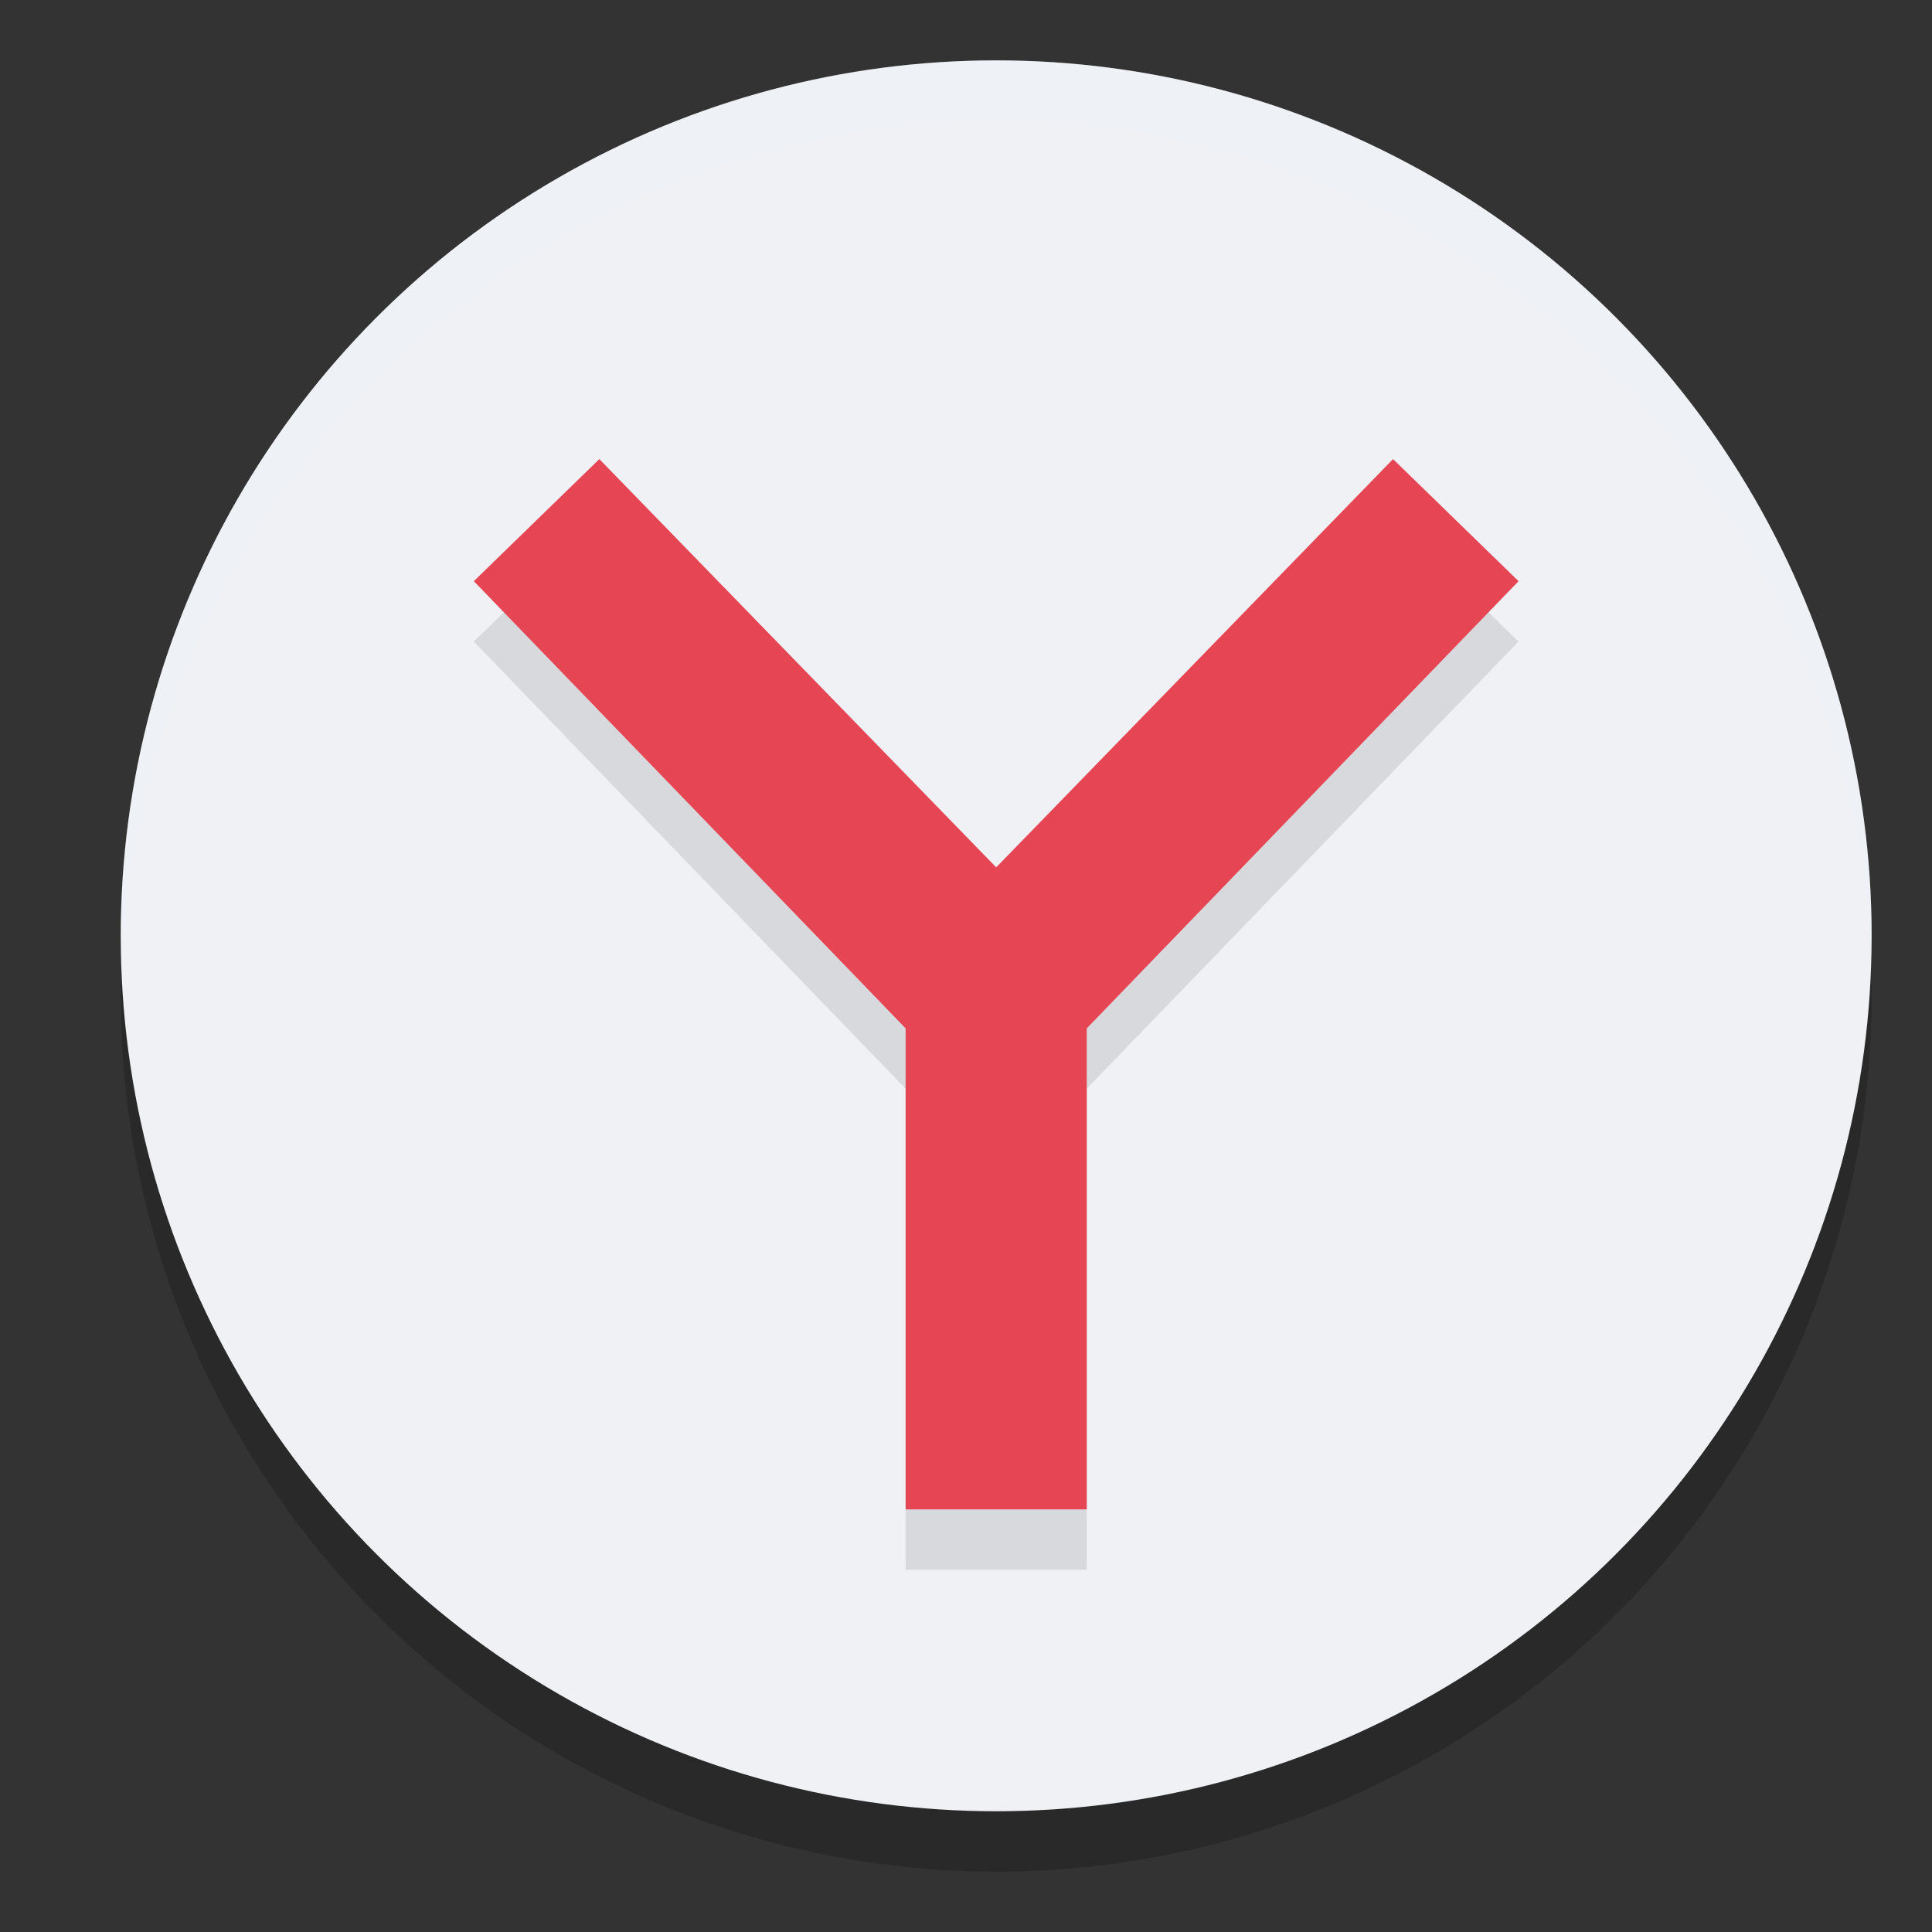 <svg xmlns="http://www.w3.org/2000/svg" width="32" height="32" version="1.1">
 <rect width="100%" height="100%" fill="#333333" stroke="none"/>
 <circle style="opacity:0.2" cx="16.5" cy="16.5" r="14.5"/>
 <circle style="fill:#eff1f5" cx="16.5" cy="15.5" r="14.5"/>
 <path style="opacity:0.1" d="M 9.927,8.604 7.848,10.626 15,18.033 V 26 h 3 V 18.033 L 25.152,10.626 23.073,8.604 16.5,15.366 Z"/>
 <path style="fill:#e64553" d="M 9.927,7.604 7.848,9.626 15,17.033 V 25 h 3 V 17.033 L 25.152,9.626 23.073,7.604 16.5,14.366 Z"/>
 <path style="fill:#eff1f5;opacity:0.2" d="M 16.5 1 A 14.5 14.5 0 0 0 2 15.5 A 14.5 14.5 0 0 0 2.035 16 A 14.5 14.5 0 0 1 16.5 2 A 14.5 14.5 0 0 1 30.98 15.768 A 14.5 14.5 0 0 0 31 15.5 A 14.5 14.5 0 0 0 16.5 1 z"/>
</svg>
